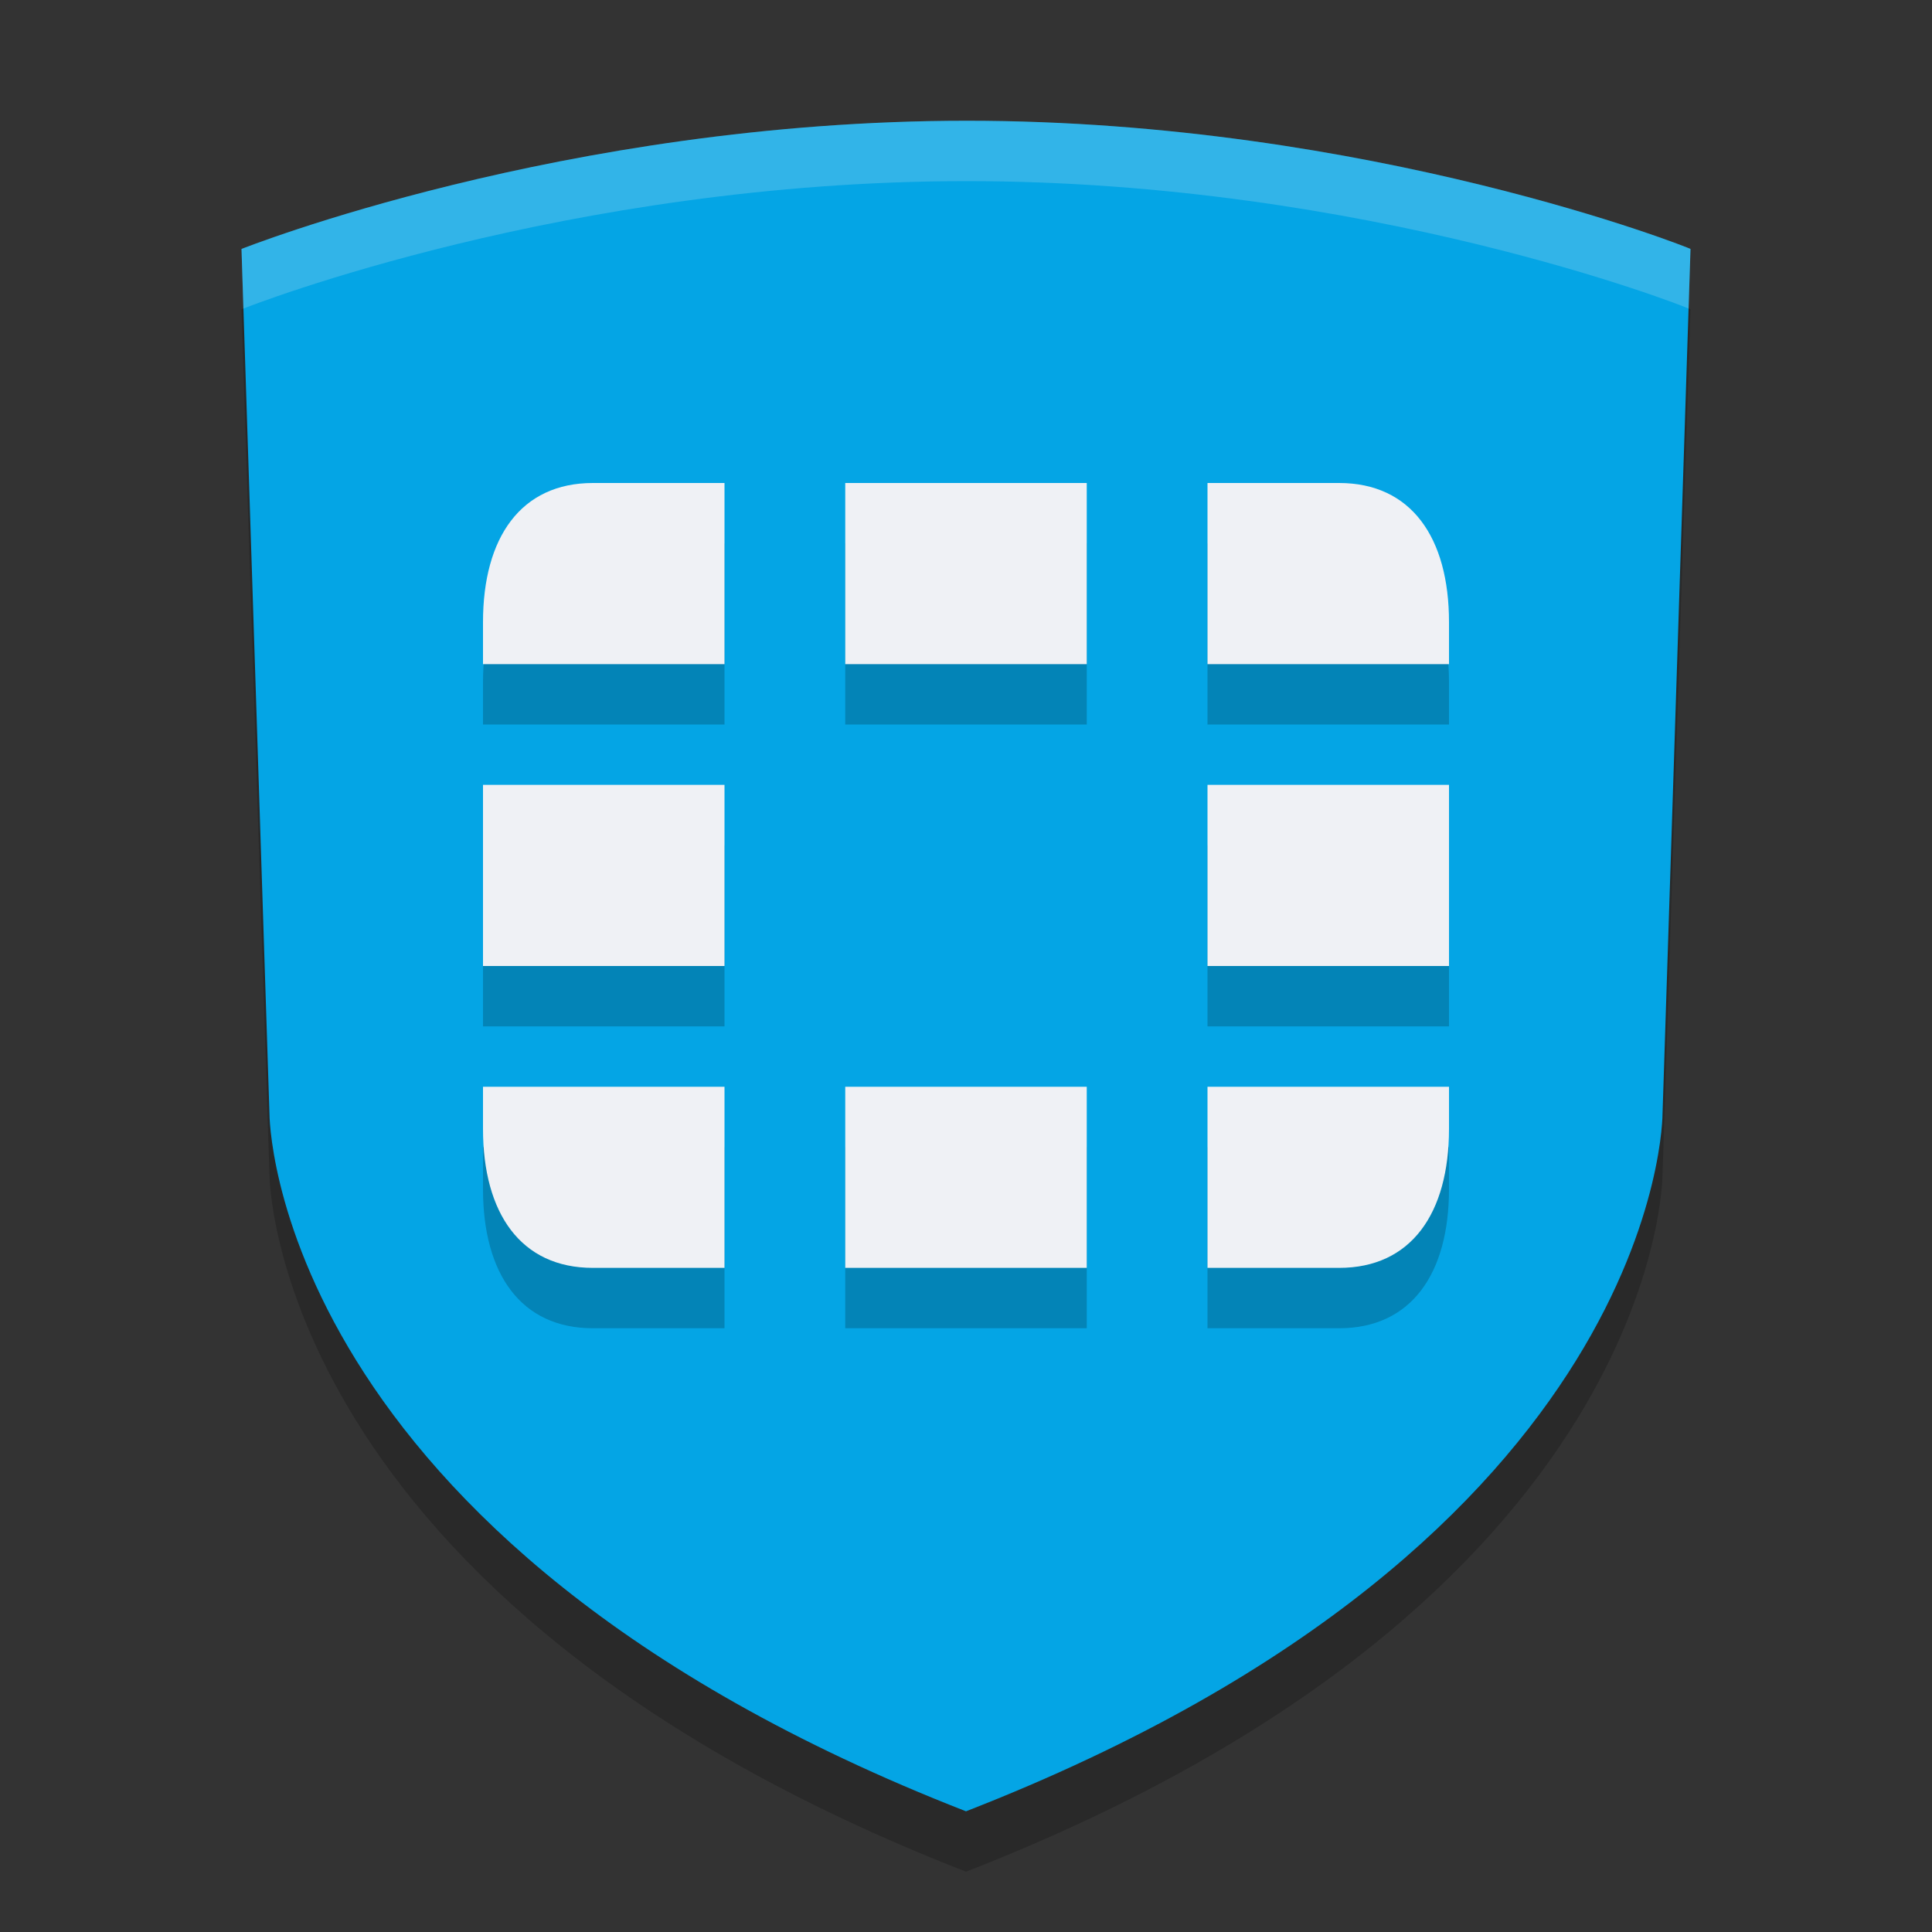 <svg xmlns="http://www.w3.org/2000/svg" width="32" height="32" version="1.1">
 <rect width="100%" height="100%" fill="#333333" stroke="none"/>
 <path style="opacity:0.2" d="M 16.014,3 C 9.333,3 4,5.124 4,5.124 l 0.463,14.32 c 0,0 -0.014,7.051 11.537,11.557 C 27.565,26.494 27.537,19.443 27.537,19.443 L 28,5.124 C 28.028,5.124 22.695,3 16.014,3 Z"/>
 <path style="fill:#04a5e5" d="M 16.014,2 C 9.333,2 4,4.124 4,4.124 l 0.463,14.32 c 0,0 -0.014,7.051 11.537,11.557 C 27.565,25.494 27.537,18.443 27.537,18.443 L 28,4.124 C 28.028,4.124 22.695,2 16.014,2 Z"/>
 <path style="opacity:0.2" d="M 9.82,9 C 8.628,9 8,9.901 8,11.305 V 12 h 4 V 9 Z M 14,9 v 3 h 4 V 9 Z m 6,0 v 3 h 4 V 11.305 C 24,9.901 23.372,9 22.18,9 Z M 8,14 v 3 h 4 v -3 z m 12,0 v 3 h 4 V 14 Z M 8,19 v 0.695 C 8,21.099 8.628,22 9.82,22 H 12 v -3 z m 6,0 v 3 h 4 v -3 z m 6,0 v 3 h 2.18 C 23.372,22 24,21.099 24,19.695 V 19 Z"/>
 <path style="fill:#eff1f5" d="M 9.82 8 C 8.628 8 8 8.901 8 10.305 L 8 11 L 12 11 L 12 8 L 9.82 8 z M 14 8 L 14 11 L 18 11 L 18 8 L 14 8 z M 20 8 L 20 11 L 24 11 L 24 10.305 C 24 8.901 23.372 8 22.18 8 L 20 8 z M 8 13 L 8 16 L 12 16 L 12 13 L 8 13 z M 20 13 L 20 16 L 24 16 L 24 13 L 20 13 z M 8 18 L 8 18.695 C 8 20.099 8.628 21 9.82 21 L 12 21 L 12 18 L 8 18 z M 14 18 L 14 21 L 18 21 L 18 18 L 14 18 z M 20 18 L 20 21 L 22.18 21 C 23.372 21 24 20.099 24 18.695 L 24 18 L 20 18 z"/>
 <path style="fill:#eff1f5;opacity:0.2" d="M 16.014 2 C 9.333 2 4 4.123 4 4.123 L 4.031 5.111 C 4.12 5.076 9.389 3 16.014 3 C 22.637 3 27.906 5.076 27.969 5.111 L 28 4.123 C 28.028 4.123 22.694 2 16.014 2 z"/>
</svg>
